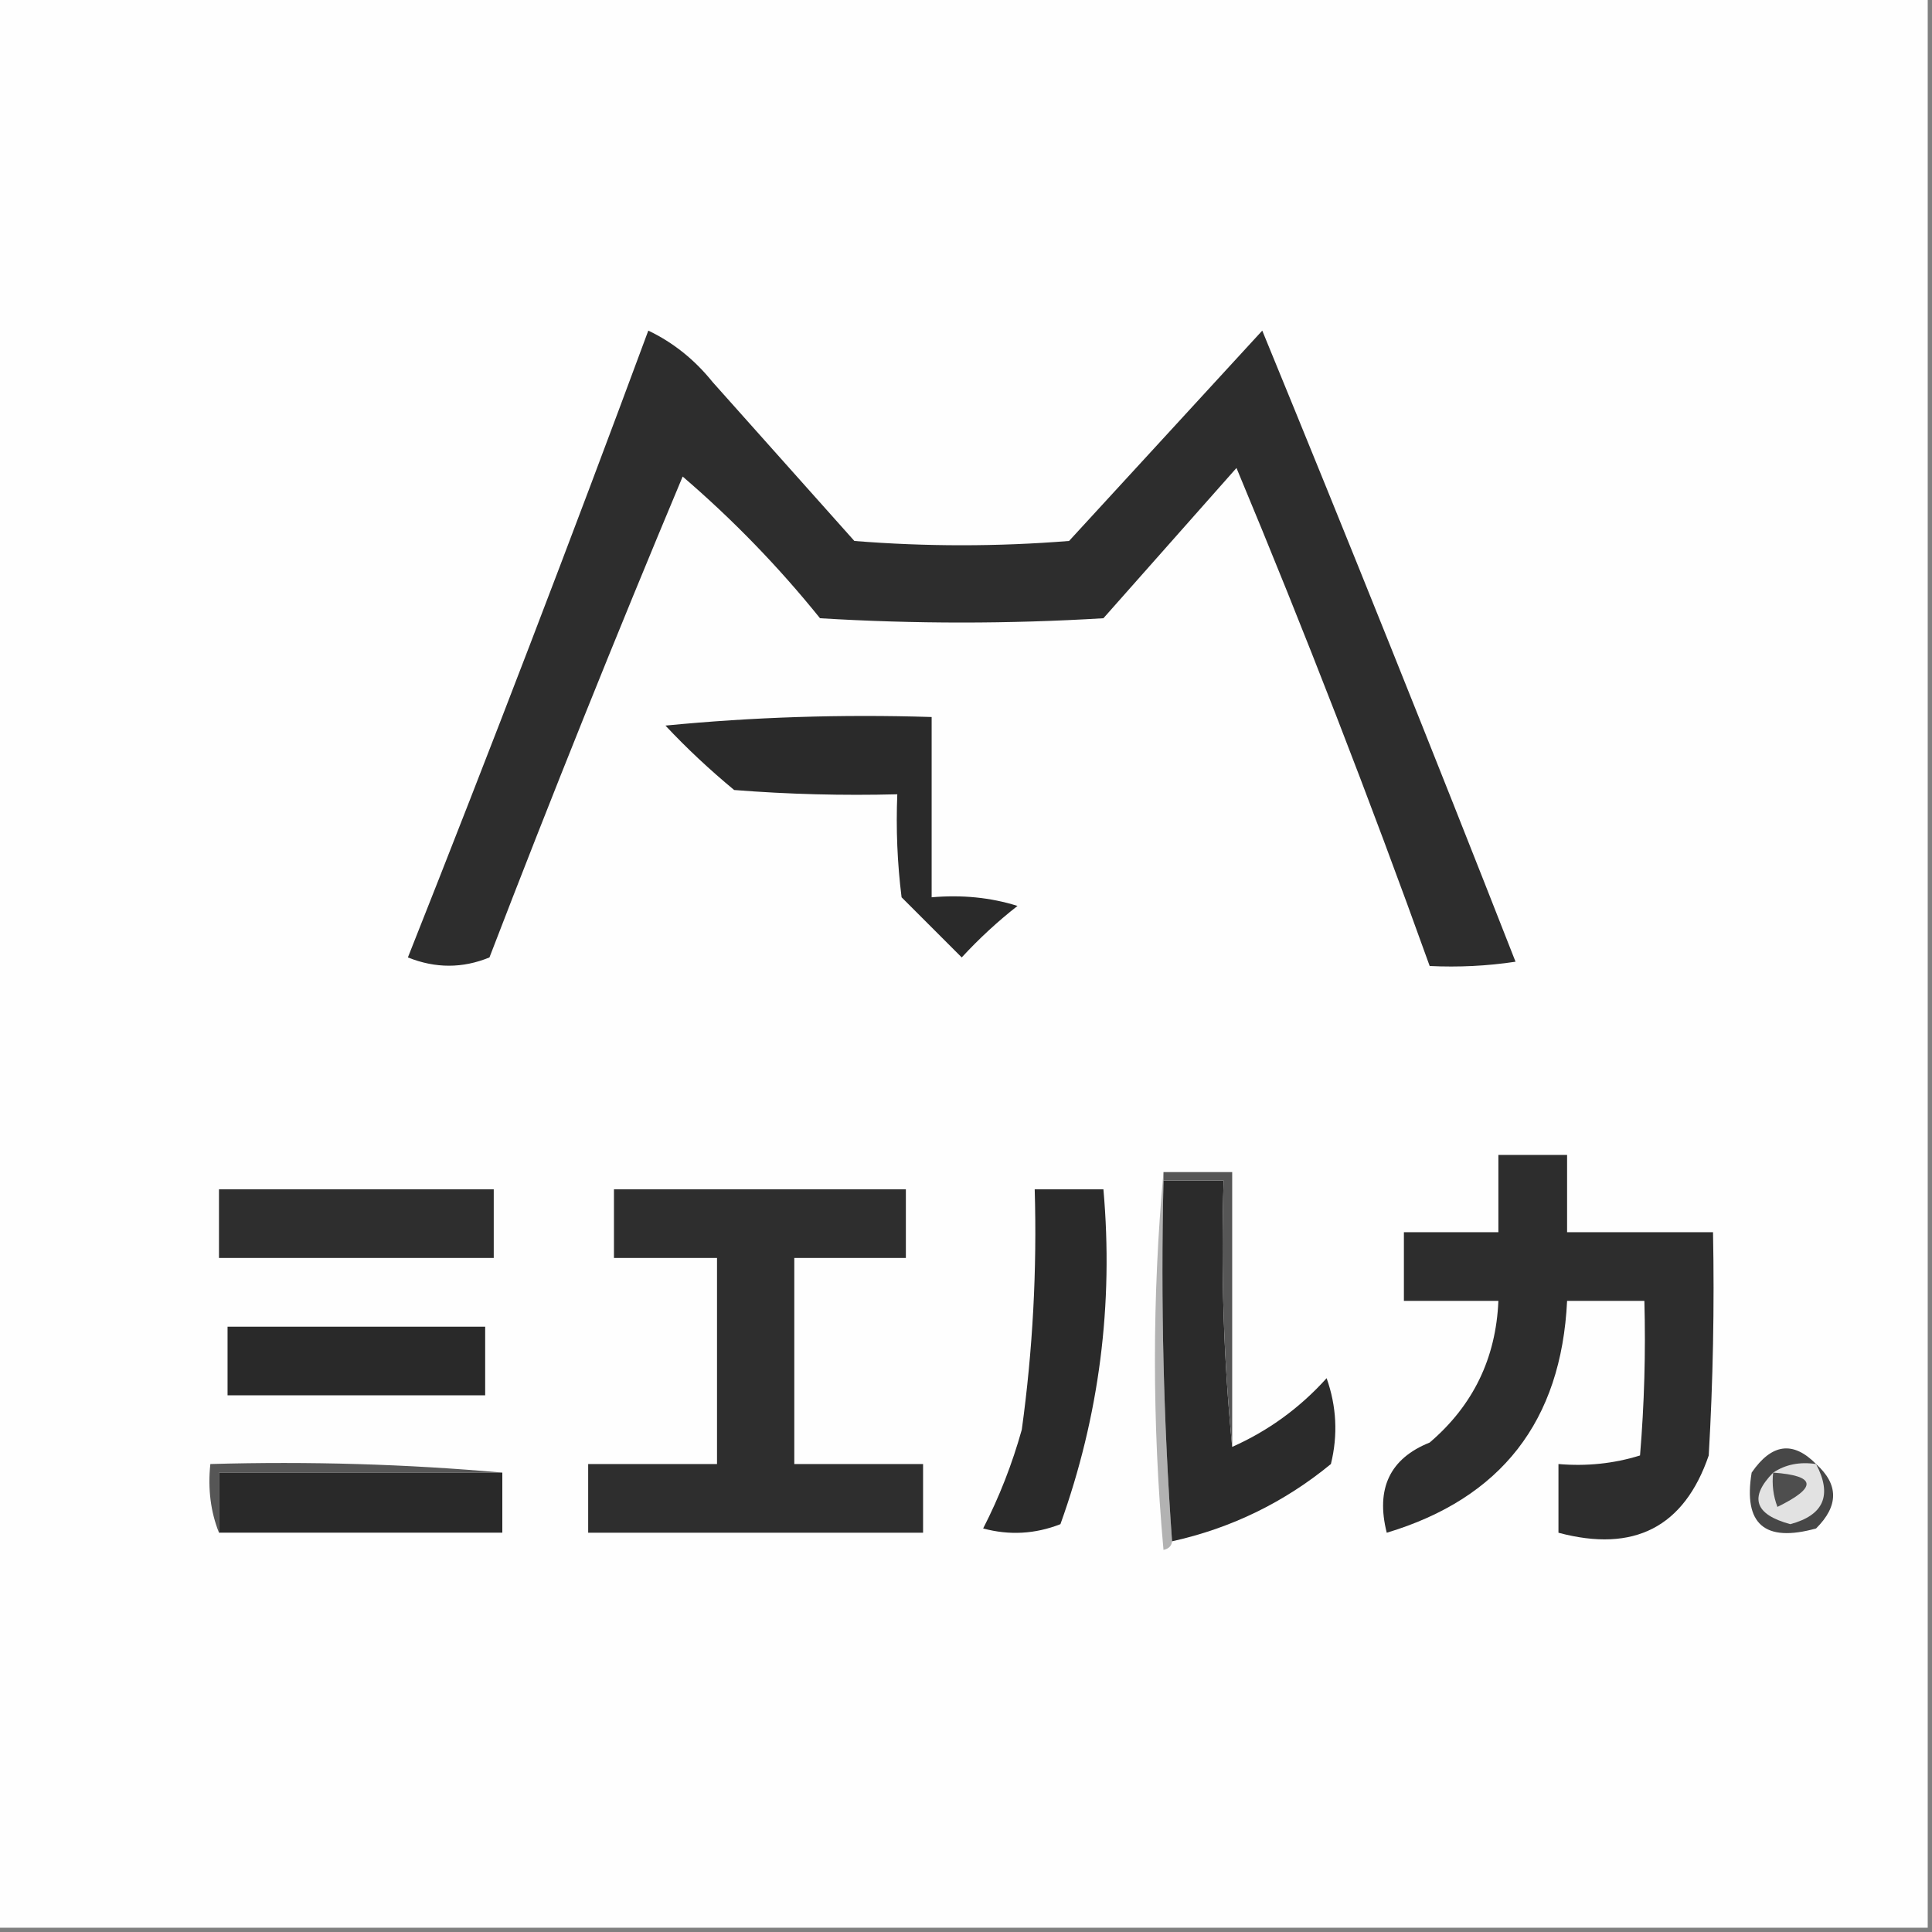 <svg width="32" height="32" viewBox="0 0 32 32" fill="none" xmlns="http://www.w3.org/2000/svg">
    <rect x="0" y="0" width="32" height="32" fill="#808080" stroke="none"/>
    <g clip-path="url(#clip0_4181_118)">
        <path fill-rule="evenodd" clip-rule="evenodd"
            d="M-0.071 -0.071C10.596 -0.071 21.262 -0.071 31.929 -0.071C31.929 10.595 31.929 21.262 31.929 31.929C21.262 31.929 10.596 31.929 -0.071 31.929C-0.071 21.262 -0.071 10.595 -0.071 -0.071Z"
            fill="#FEFEFE" />
        <path fill-rule="evenodd" clip-rule="evenodd"
            d="M10.738 5.476C11.149 5.672 11.505 5.957 11.804 6.329C12.587 7.206 13.369 8.083 14.151 8.96C15.336 9.055 16.521 9.055 17.707 8.96C18.773 7.799 19.84 6.637 20.907 5.476C22.332 8.946 23.731 12.431 25.102 15.929C24.631 16 24.156 16.023 23.68 16C22.684 13.227 21.618 10.478 20.48 7.751C19.745 8.581 19.01 9.41 18.276 10.24C16.711 10.335 15.147 10.335 13.582 10.24C12.897 9.389 12.139 8.607 11.307 7.893C10.201 10.531 9.135 13.186 8.107 15.858C7.662 16.041 7.212 16.041 6.756 15.858C8.125 12.408 9.453 8.948 10.738 5.476Z"
            fill="#2D2D2D" />
        <path fill-rule="evenodd" clip-rule="evenodd"
            d="M16.853 15.005C16.527 15.26 16.219 15.544 15.929 15.858C15.597 15.526 15.265 15.194 14.933 14.862C14.862 14.296 14.839 13.727 14.862 13.156C13.96 13.179 13.059 13.156 12.16 13.085C11.753 12.748 11.373 12.393 11.022 12.018C12.466 11.877 13.936 11.829 15.431 11.876C15.431 12.871 15.431 13.867 15.431 14.862C15.935 14.818 16.409 14.865 16.853 15.005Z"
            fill="#2A2A2A" />
        <path fill-rule="evenodd" clip-rule="evenodd"
            d="M24.818 19.129C25.197 19.129 25.576 19.129 25.956 19.129C25.956 19.556 25.956 19.982 25.956 20.409C26.762 20.409 27.567 20.409 28.373 20.409C28.397 21.642 28.373 22.875 28.302 24.107C27.895 25.294 27.065 25.721 25.813 25.387C25.813 25.007 25.813 24.628 25.813 24.249C26.279 24.289 26.73 24.242 27.164 24.107C27.235 23.255 27.259 22.401 27.236 21.547C26.809 21.547 26.382 21.547 25.956 21.547C25.86 23.537 24.865 24.817 22.969 25.387C22.784 24.655 23.021 24.157 23.68 23.893C24.399 23.279 24.778 22.497 24.818 21.547C24.296 21.547 23.775 21.547 23.253 21.547C23.253 21.167 23.253 20.788 23.253 20.409C23.775 20.409 24.296 20.409 24.818 20.409C24.818 19.982 24.818 19.556 24.818 19.129Z"
            fill="#2D2D2D" />
        <path fill-rule="evenodd" clip-rule="evenodd"
            d="M19.271 19.413C19.271 19.46 19.271 19.508 19.271 19.555C19.224 21.572 19.272 23.563 19.413 25.529C19.405 25.606 19.357 25.653 19.271 25.671C19.082 23.562 19.082 21.476 19.271 19.413Z"
            fill="#B2B2B2" />
        <path fill-rule="evenodd" clip-rule="evenodd"
            d="M19.271 19.556C19.603 19.556 19.935 19.556 20.267 19.556C20.22 21.051 20.267 22.521 20.409 23.965C21.007 23.699 21.529 23.32 21.973 22.827C22.138 23.294 22.162 23.768 22.044 24.249C21.27 24.885 20.392 25.312 19.413 25.529C19.272 23.563 19.224 21.572 19.271 19.556Z"
            fill="#2B2B2B" />
        <path fill-rule="evenodd" clip-rule="evenodd"
            d="M19.271 19.555C19.271 19.508 19.271 19.46 19.271 19.413C19.65 19.413 20.03 19.413 20.409 19.413C20.409 20.93 20.409 22.447 20.409 23.964C20.267 22.52 20.22 21.051 20.267 19.555C19.935 19.555 19.603 19.555 19.271 19.555Z"
            fill="#565656" />
        <path fill-rule="evenodd" clip-rule="evenodd"
            d="M3.627 19.698C5.144 19.698 6.661 19.698 8.178 19.698C8.178 20.078 8.178 20.457 8.178 20.836C6.661 20.836 5.144 20.836 3.627 20.836C3.627 20.457 3.627 20.078 3.627 19.698Z"
            fill="#2E2E2E" />
        <path fill-rule="evenodd" clip-rule="evenodd"
            d="M10.169 19.698C11.781 19.698 13.393 19.698 15.004 19.698C15.004 20.078 15.004 20.457 15.004 20.836C14.388 20.836 13.772 20.836 13.156 20.836C13.156 21.974 13.156 23.112 13.156 24.249C13.867 24.249 14.578 24.249 15.289 24.249C15.289 24.629 15.289 25.008 15.289 25.387C13.44 25.387 11.591 25.387 9.742 25.387C9.742 25.008 9.742 24.629 9.742 24.249C10.453 24.249 11.164 24.249 11.876 24.249C11.876 23.112 11.876 21.974 11.876 20.836C11.307 20.836 10.738 20.836 10.169 20.836C10.169 20.457 10.169 20.078 10.169 19.698Z"
            fill="#2E2E2E" />
        <path fill-rule="evenodd" clip-rule="evenodd"
            d="M17.138 19.698C17.517 19.698 17.896 19.698 18.276 19.698C18.445 21.605 18.208 23.453 17.564 25.245C17.145 25.409 16.719 25.433 16.284 25.316C16.552 24.794 16.765 24.248 16.924 23.68C17.106 22.36 17.177 21.032 17.138 19.698Z"
            fill="#2A2A2A" />
        <path fill-rule="evenodd" clip-rule="evenodd"
            d="M3.769 21.974C5.191 21.974 6.613 21.974 8.036 21.974C8.036 22.353 8.036 22.732 8.036 23.111C6.613 23.111 5.191 23.111 3.769 23.111C3.769 22.732 3.769 22.353 3.769 21.974Z"
            fill="#292929" />
        <path fill-rule="evenodd" clip-rule="evenodd"
            d="M8.32 24.391C6.756 24.391 5.191 24.391 3.627 24.391C3.627 24.723 3.627 25.055 3.627 25.387C3.488 25.038 3.441 24.659 3.484 24.249C5.122 24.202 6.734 24.25 8.32 24.391Z"
            fill="#565656" />
        <path fill-rule="evenodd" clip-rule="evenodd"
            d="M30.08 24.249C30.456 24.587 30.456 24.943 30.08 25.316C29.228 25.553 28.872 25.245 29.013 24.391C29.344 23.909 29.699 23.862 30.08 24.249Z"
            fill="#474747" />
        <path fill-rule="evenodd" clip-rule="evenodd"
            d="M30.08 24.249C30.351 24.764 30.209 25.096 29.653 25.245C29.062 25.085 28.968 24.8 29.369 24.392C29.571 24.256 29.808 24.209 30.08 24.249Z"
            fill="#E2E2E2" />
        <path fill-rule="evenodd" clip-rule="evenodd"
            d="M8.32 24.391C8.32 24.722 8.32 25.054 8.32 25.386C6.756 25.386 5.191 25.386 3.627 25.386C3.627 25.054 3.627 24.722 3.627 24.391C5.191 24.391 6.756 24.391 8.32 24.391Z"
            fill="#292929" />
        <path fill-rule="evenodd" clip-rule="evenodd"
            d="M29.369 24.391C30.082 24.442 30.106 24.632 29.44 24.959C29.37 24.776 29.347 24.586 29.369 24.391Z"
            fill="#4E4E4E" />
    </g>
    <defs>
        <clipPath id="clip0_4181_118">
            <rect width="32" height="32" fill="white" />
        </clipPath>
    </defs>
</svg>